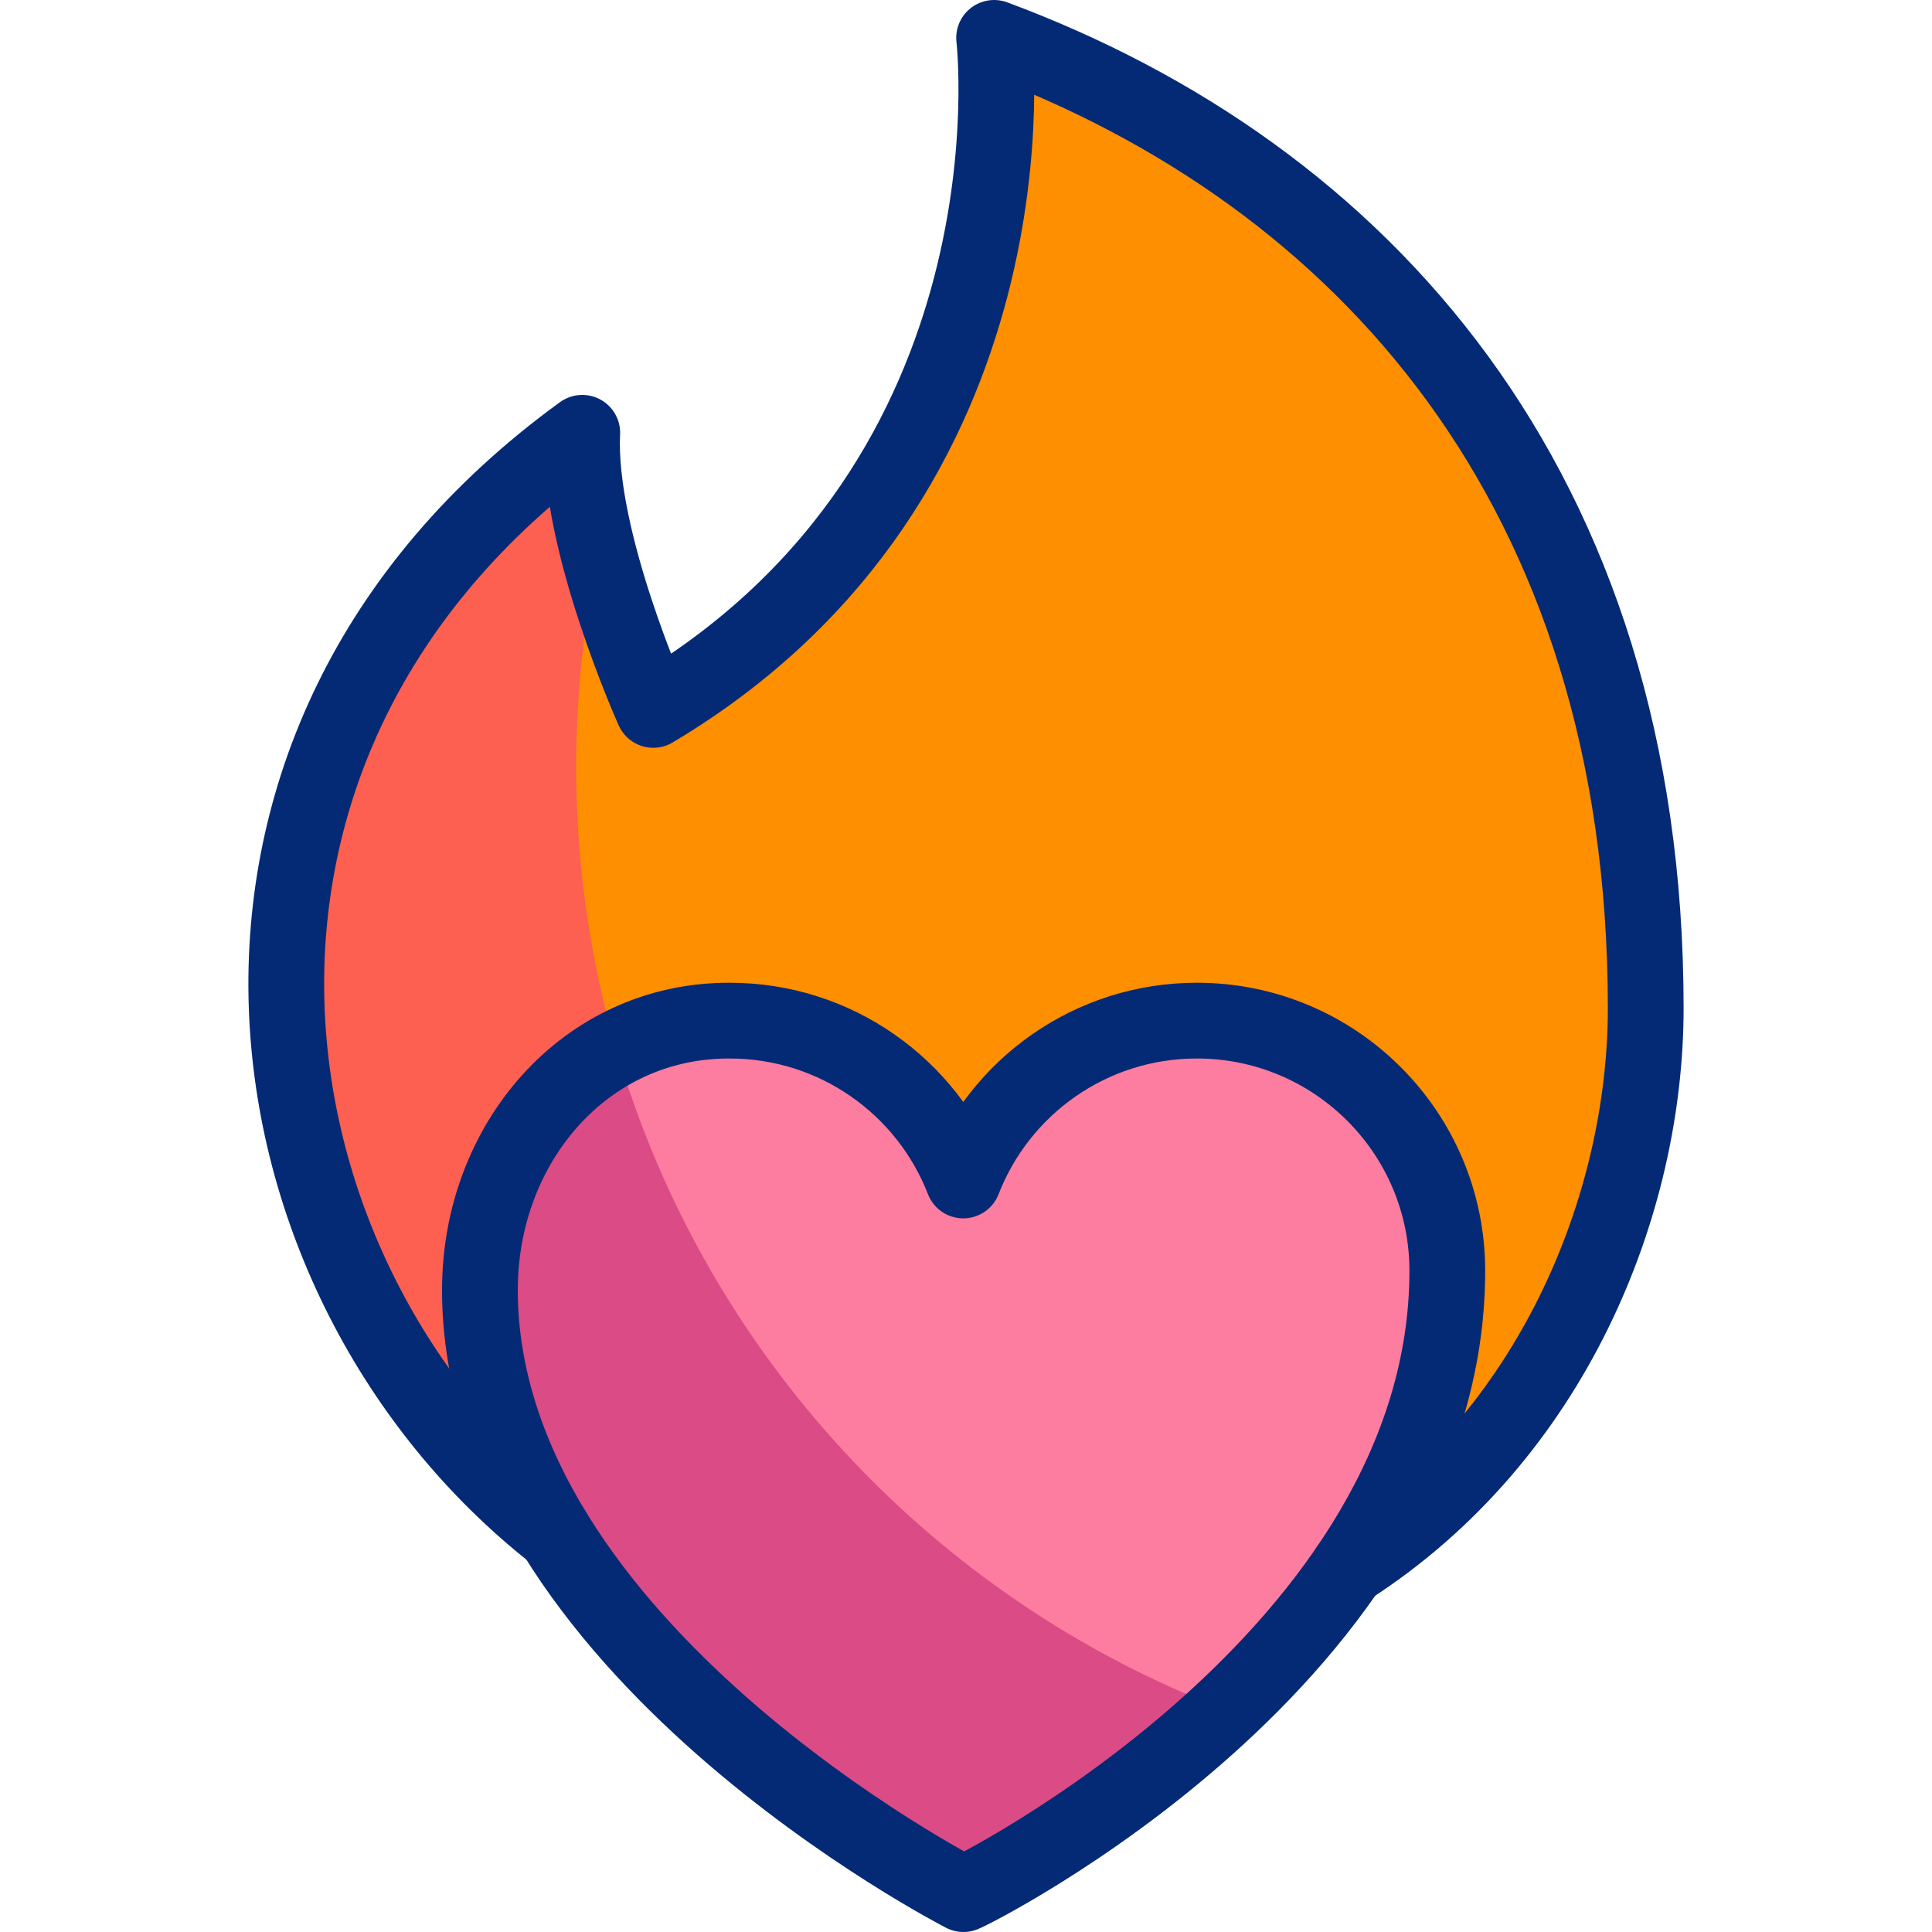<svg version="1.1" id="Capa_1" xmlns="http://www.w3.org/2000/svg" xmlns:xlink="http://www.w3.org/1999/xlink" x="0px" y="0px" viewBox="0 0 510 510" style="enable-background:new 0 0 510 510;" xml:space="preserve">
<g>
	<g>
		<path style="fill:#FD8F01;" d="M262.42,10c0,0,13.665,115.736-89.976,177.398c0,0-20.15-44.787-18.741-73.149&#10;&#9;&#9;&#9;C40.082,196.753,61.636,338.265,146.469,404.9l209.441,9.025c54.292-34.863,78.522-96.342,78.522-147.771&#10;&#9;&#9;&#9;C434.431,128.245,359.194,45.97,262.42,10z"/>
		<path style="fill:#FD6050;" d="M152.102,202.4c0-19.264,2.063-38.044,5.946-56.149c-2.836-10.969-4.821-22.422-4.345-32.002&#10;&#9;&#9;&#9;C40.082,196.753,61.636,338.265,146.469,404.9l104.312,4.495C190.583,360.54,152.102,285.97,152.102,202.4z"/>
		<path style="fill:#FD7DA0;" d="M382.052,335.459c0-36.472-29.598-66.039-66.108-66.039c-28.095,0-52.093,17.509-61.665,42.198&#10;&#9;&#9;&#9;c-9.572-24.689-33.57-42.198-61.665-42.198c-38.325-0.102-65.922,32.572-65.922,71.027h-0.011&#10;&#9;&#9;&#9;C126.681,434.661,254.323,500,254.323,500C255.474,499.828,382.052,436.92,382.052,335.459z"/>
		<path style="fill:#DB4B86;" d="M162.648,276.818c-21.93,11.761-35.956,36.221-35.956,63.629h-0.011&#10;&#9;&#9;&#9;C126.681,434.661,254.323,500,254.323,500c0.605-0.09,35.781-17.482,69.062-48.658&#10;&#9;&#9;&#9;C245.999,421.735,185.952,357.097,162.648,276.818z"/>
	</g>
	<g>
		<path style="fill:none;stroke:#052A75;stroke-width:20;stroke-linecap:round;stroke-linejoin:round;stroke-miterlimit:10;" d="&#10;&#9;&#9;&#9;M355.909,413.925c54.292-34.863,78.522-96.342,78.522-147.771c0-137.91-75.237-220.185-172.011-256.155&#10;&#9;&#9;&#9;c0,0,13.665,115.736-89.976,177.398c0,0-20.15-44.787-18.741-73.149C40.082,196.753,61.636,338.265,146.469,404.9"/>
		<g>
			<path style="fill:none;stroke:#052A75;stroke-width:20;stroke-linecap:round;stroke-linejoin:round;stroke-miterlimit:10;" d="&#10;&#9;&#9;&#9;&#9;M382.052,335.459c0-36.472-29.598-66.039-66.108-66.039c-28.095,0-52.093,17.509-61.665,42.198&#10;&#9;&#9;&#9;&#9;c-9.572-24.689-33.57-42.198-61.665-42.198c-38.325-0.102-65.922,32.572-65.922,71.027h-0.011&#10;&#9;&#9;&#9;&#9;C126.681,434.661,254.323,500,254.323,500C255.474,499.828,382.052,436.92,382.052,335.459z"/>
		</g>
	</g>
</g>
<g>
</g>
<g>
</g>
<g>
</g>
<g>
</g>
<g>
</g>
<g>
</g>
<g>
</g>
<g>
</g>
<g>
</g>
<g>
</g>
<g>
</g>
<g>
</g>
<g>
</g>
<g>
</g>
<g>
</g>
</svg>
